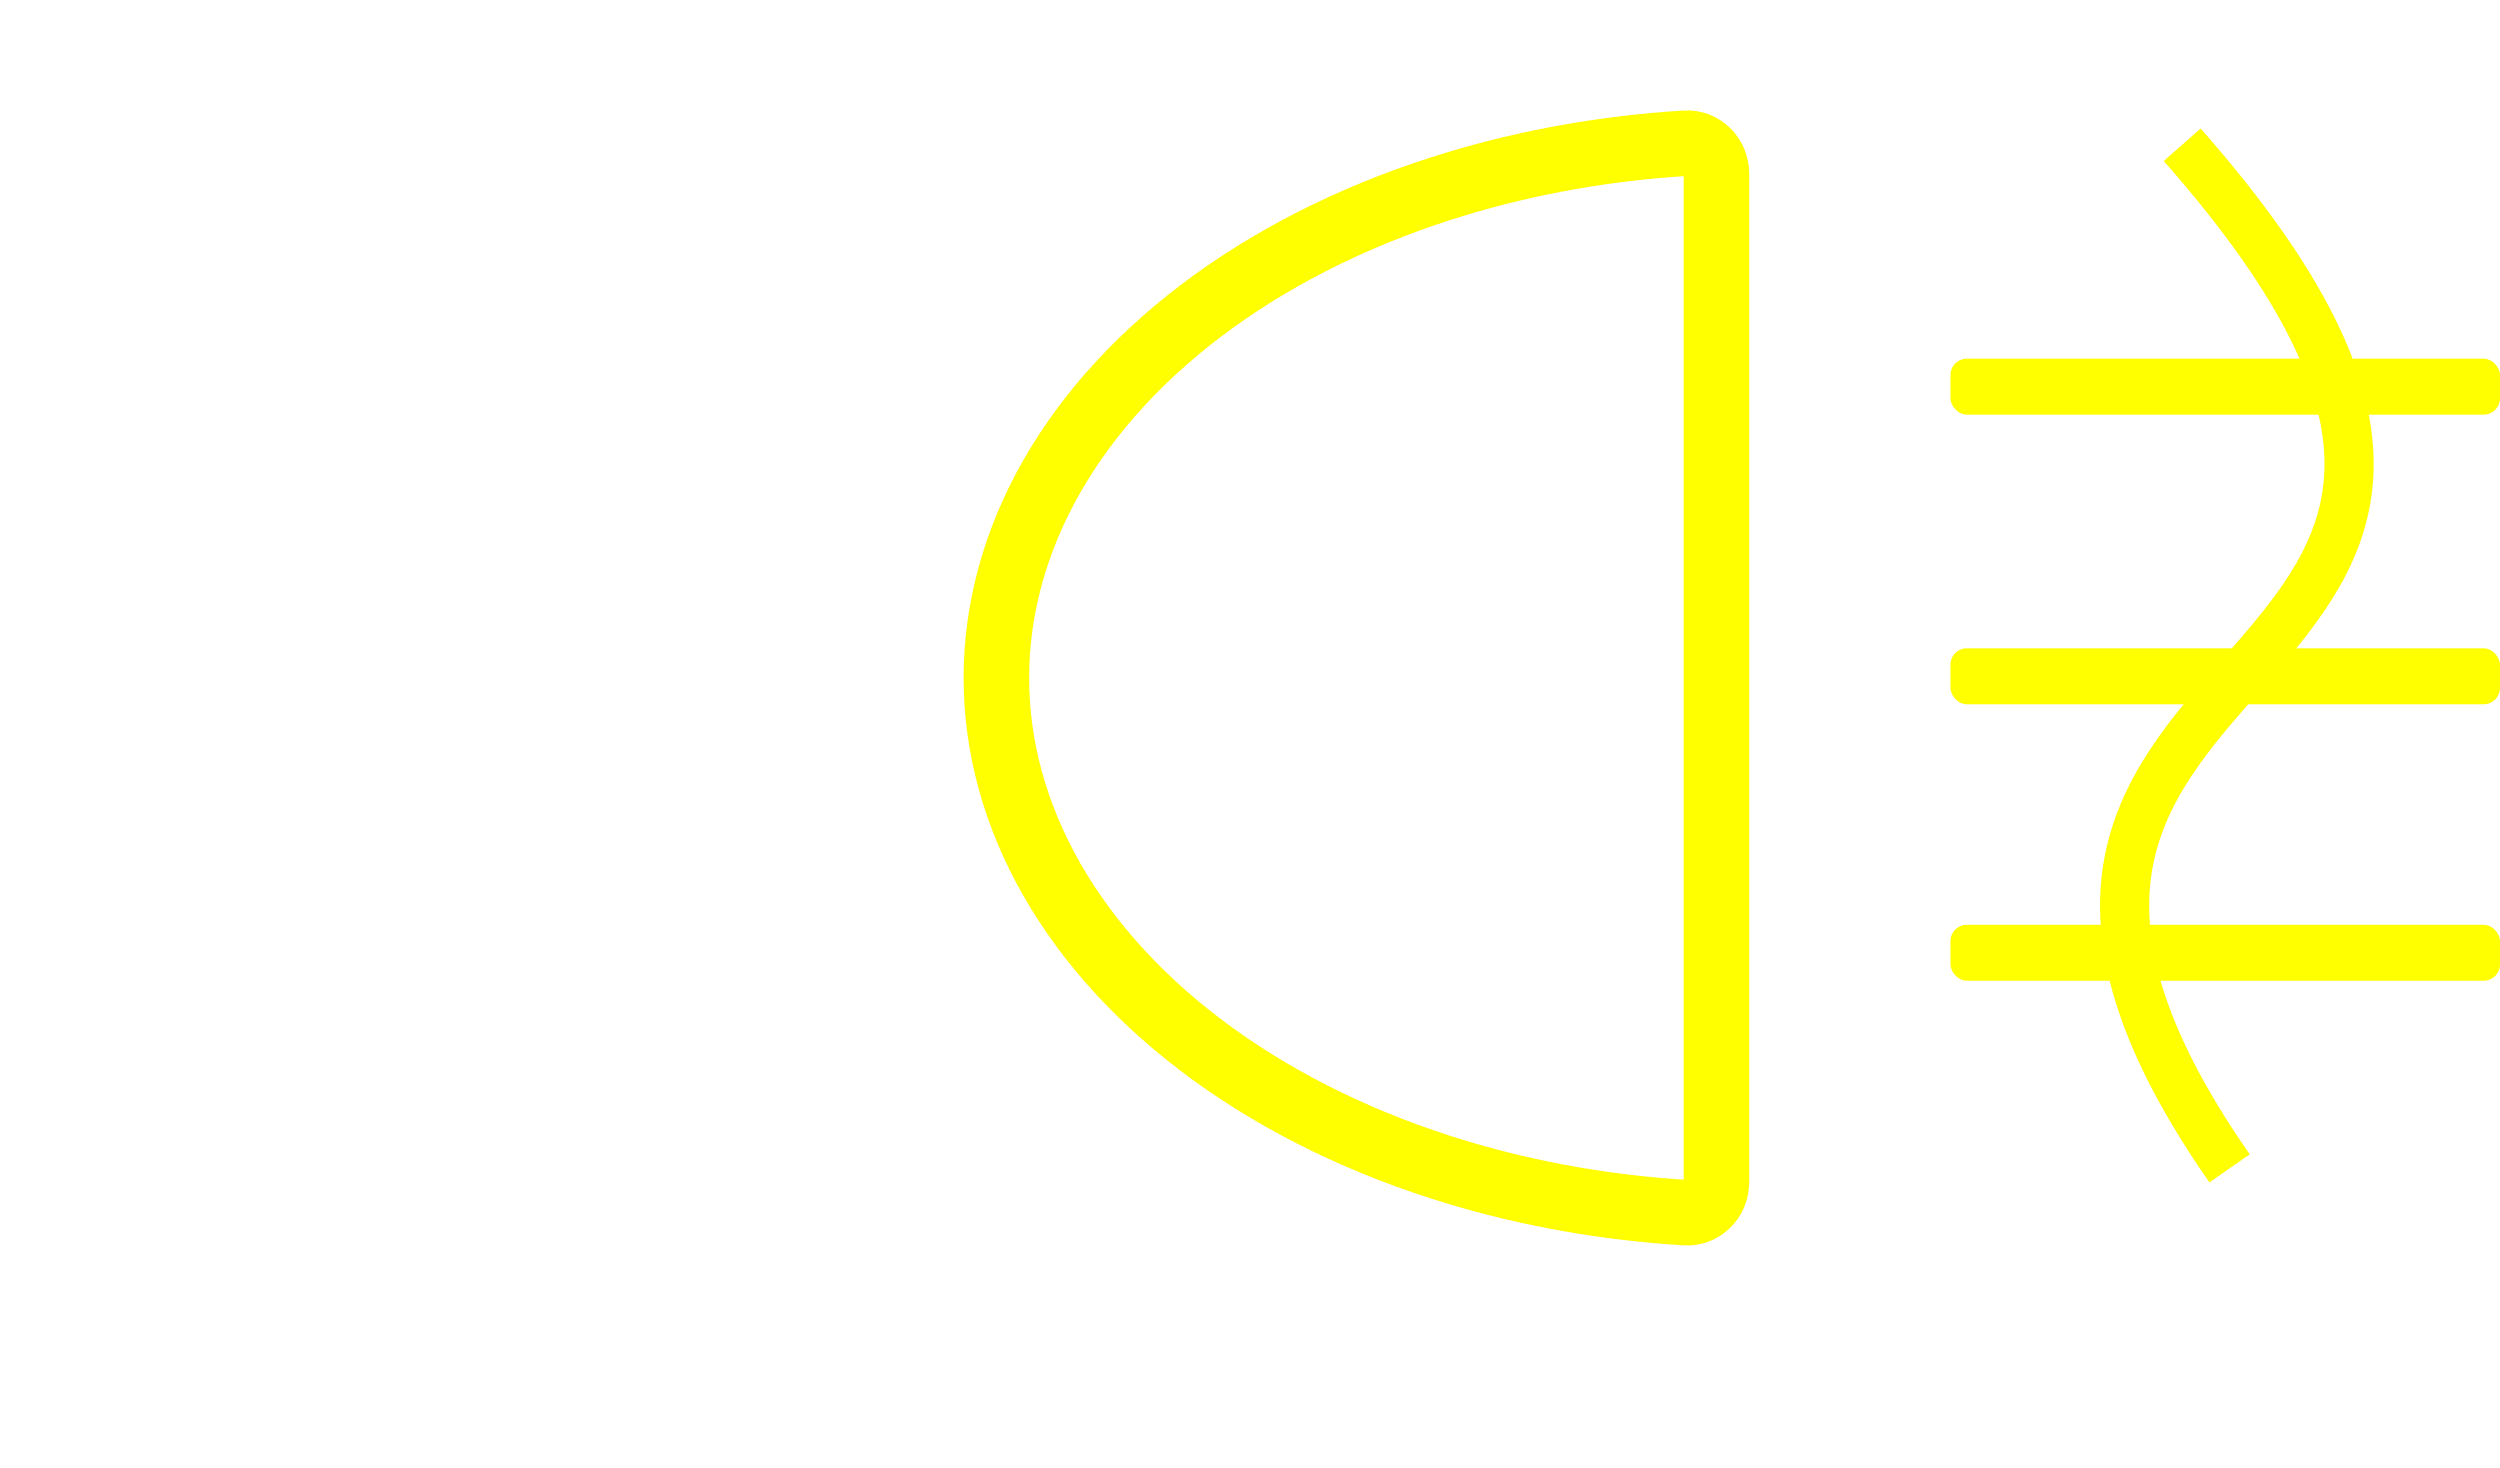 <svg width="763" height="448" viewBox="0 0 763 448" fill="none" xmlns="http://www.w3.org/2000/svg">
<g filter="url(#filter0_i_49_9)">
<rect x="595.281" y="105.471" width="167.718" height="17.076" rx="5" fill="#FFFF00"/>
</g>
<g filter="url(#filter1_i_49_9)">
<rect x="595.281" y="193.865" width="167.718" height="17.076" rx="5" fill="#FFFF00"/>
</g>
<g filter="url(#filter2_i_49_9)">
<rect x="595.281" y="278.242" width="167.718" height="17.076" rx="5" fill="#FFFF00"/>
</g>
<g filter="url(#filter3_i_49_9)">
<path d="M523.863 356.682C523.863 362.377 519.354 366.391 514.48 366.095C490.584 364.646 467.135 360.526 444.984 353.876C416.856 345.432 391.458 333.101 370.191 317.687C348.925 302.273 332.287 284.142 321.03 264.445C309.787 244.772 304.097 223.874 304.097 202.906C304.097 181.938 309.787 161.039 321.03 141.367C332.287 121.67 348.925 103.538 370.191 88.125C391.458 72.711 416.856 60.38 444.984 51.936C467.135 45.286 490.584 41.166 514.48 39.717C519.354 39.421 523.863 43.435 523.863 49.13L523.863 202.906V356.682Z" stroke="#FFFF00" stroke-width="20"/>
</g>
<g filter="url(#filter4_i_49_9)">
<path d="M666.006 40.179C820.711 215.901 562.303 182.926 680.457 352.574" stroke="#FFFF00" stroke-width="15"/>
</g>
<defs>
<filter id="filter0_i_49_9" x="595.281" y="105.471" width="167.719" height="21.076" filterUnits="userSpaceOnUse" color-interpolation-filters="sRGB">
<feFlood flood-opacity="0" result="BackgroundImageFix"/>
<feBlend mode="normal" in="SourceGraphic" in2="BackgroundImageFix" result="shape"/>
<feColorMatrix in="SourceAlpha" type="matrix" values="0 0 0 0 0 0 0 0 0 0 0 0 0 0 0 0 0 0 127 0" result="hardAlpha"/>
<feOffset dy="4"/>
<feGaussianBlur stdDeviation="2"/>
<feComposite in2="hardAlpha" operator="arithmetic" k2="-1" k3="1"/>
<feColorMatrix type="matrix" values="0 0 0 0 0 0 0 0 0 0 0 0 0 0 0 0 0 0 0.25 0"/>
<feBlend mode="normal" in2="shape" result="effect1_innerShadow_49_9"/>
</filter>
<filter id="filter1_i_49_9" x="595.281" y="193.865" width="167.719" height="21.076" filterUnits="userSpaceOnUse" color-interpolation-filters="sRGB">
<feFlood flood-opacity="0" result="BackgroundImageFix"/>
<feBlend mode="normal" in="SourceGraphic" in2="BackgroundImageFix" result="shape"/>
<feColorMatrix in="SourceAlpha" type="matrix" values="0 0 0 0 0 0 0 0 0 0 0 0 0 0 0 0 0 0 127 0" result="hardAlpha"/>
<feOffset dy="4"/>
<feGaussianBlur stdDeviation="2"/>
<feComposite in2="hardAlpha" operator="arithmetic" k2="-1" k3="1"/>
<feColorMatrix type="matrix" values="0 0 0 0 0 0 0 0 0 0 0 0 0 0 0 0 0 0 0.25 0"/>
<feBlend mode="normal" in2="shape" result="effect1_innerShadow_49_9"/>
</filter>
<filter id="filter2_i_49_9" x="595.281" y="278.242" width="167.719" height="21.076" filterUnits="userSpaceOnUse" color-interpolation-filters="sRGB">
<feFlood flood-opacity="0" result="BackgroundImageFix"/>
<feBlend mode="normal" in="SourceGraphic" in2="BackgroundImageFix" result="shape"/>
<feColorMatrix in="SourceAlpha" type="matrix" values="0 0 0 0 0 0 0 0 0 0 0 0 0 0 0 0 0 0 127 0" result="hardAlpha"/>
<feOffset dy="4"/>
<feGaussianBlur stdDeviation="2"/>
<feComposite in2="hardAlpha" operator="arithmetic" k2="-1" k3="1"/>
<feColorMatrix type="matrix" values="0 0 0 0 0 0 0 0 0 0 0 0 0 0 0 0 0 0 0.25 0"/>
<feBlend mode="normal" in2="shape" result="effect1_innerShadow_49_9"/>
</filter>
<filter id="filter3_i_49_9" x="294.097" y="29.7" width="239.767" height="350.412" filterUnits="userSpaceOnUse" color-interpolation-filters="sRGB">
<feFlood flood-opacity="0" result="BackgroundImageFix"/>
<feBlend mode="normal" in="SourceGraphic" in2="BackgroundImageFix" result="shape"/>
<feColorMatrix in="SourceAlpha" type="matrix" values="0 0 0 0 0 0 0 0 0 0 0 0 0 0 0 0 0 0 127 0" result="hardAlpha"/>
<feOffset dy="4"/>
<feGaussianBlur stdDeviation="2"/>
<feComposite in2="hardAlpha" operator="arithmetic" k2="-1" k3="1"/>
<feColorMatrix type="matrix" values="0 0 0 0 0 0 0 0 0 0 0 0 0 0 0 0 0 0 0.25 0"/>
<feBlend mode="normal" in2="shape" result="effect1_innerShadow_49_9"/>
</filter>
<filter id="filter4_i_49_9" x="640.929" y="35.224" width="83.508" height="325.637" filterUnits="userSpaceOnUse" color-interpolation-filters="sRGB">
<feFlood flood-opacity="0" result="BackgroundImageFix"/>
<feBlend mode="normal" in="SourceGraphic" in2="BackgroundImageFix" result="shape"/>
<feColorMatrix in="SourceAlpha" type="matrix" values="0 0 0 0 0 0 0 0 0 0 0 0 0 0 0 0 0 0 127 0" result="hardAlpha"/>
<feOffset dy="4"/>
<feGaussianBlur stdDeviation="2"/>
<feComposite in2="hardAlpha" operator="arithmetic" k2="-1" k3="1"/>
<feColorMatrix type="matrix" values="0 0 0 0 0 0 0 0 0 0 0 0 0 0 0 0 0 0 0.25 0"/>
<feBlend mode="normal" in2="shape" result="effect1_innerShadow_49_9"/>
</filter>
</defs>
</svg>
